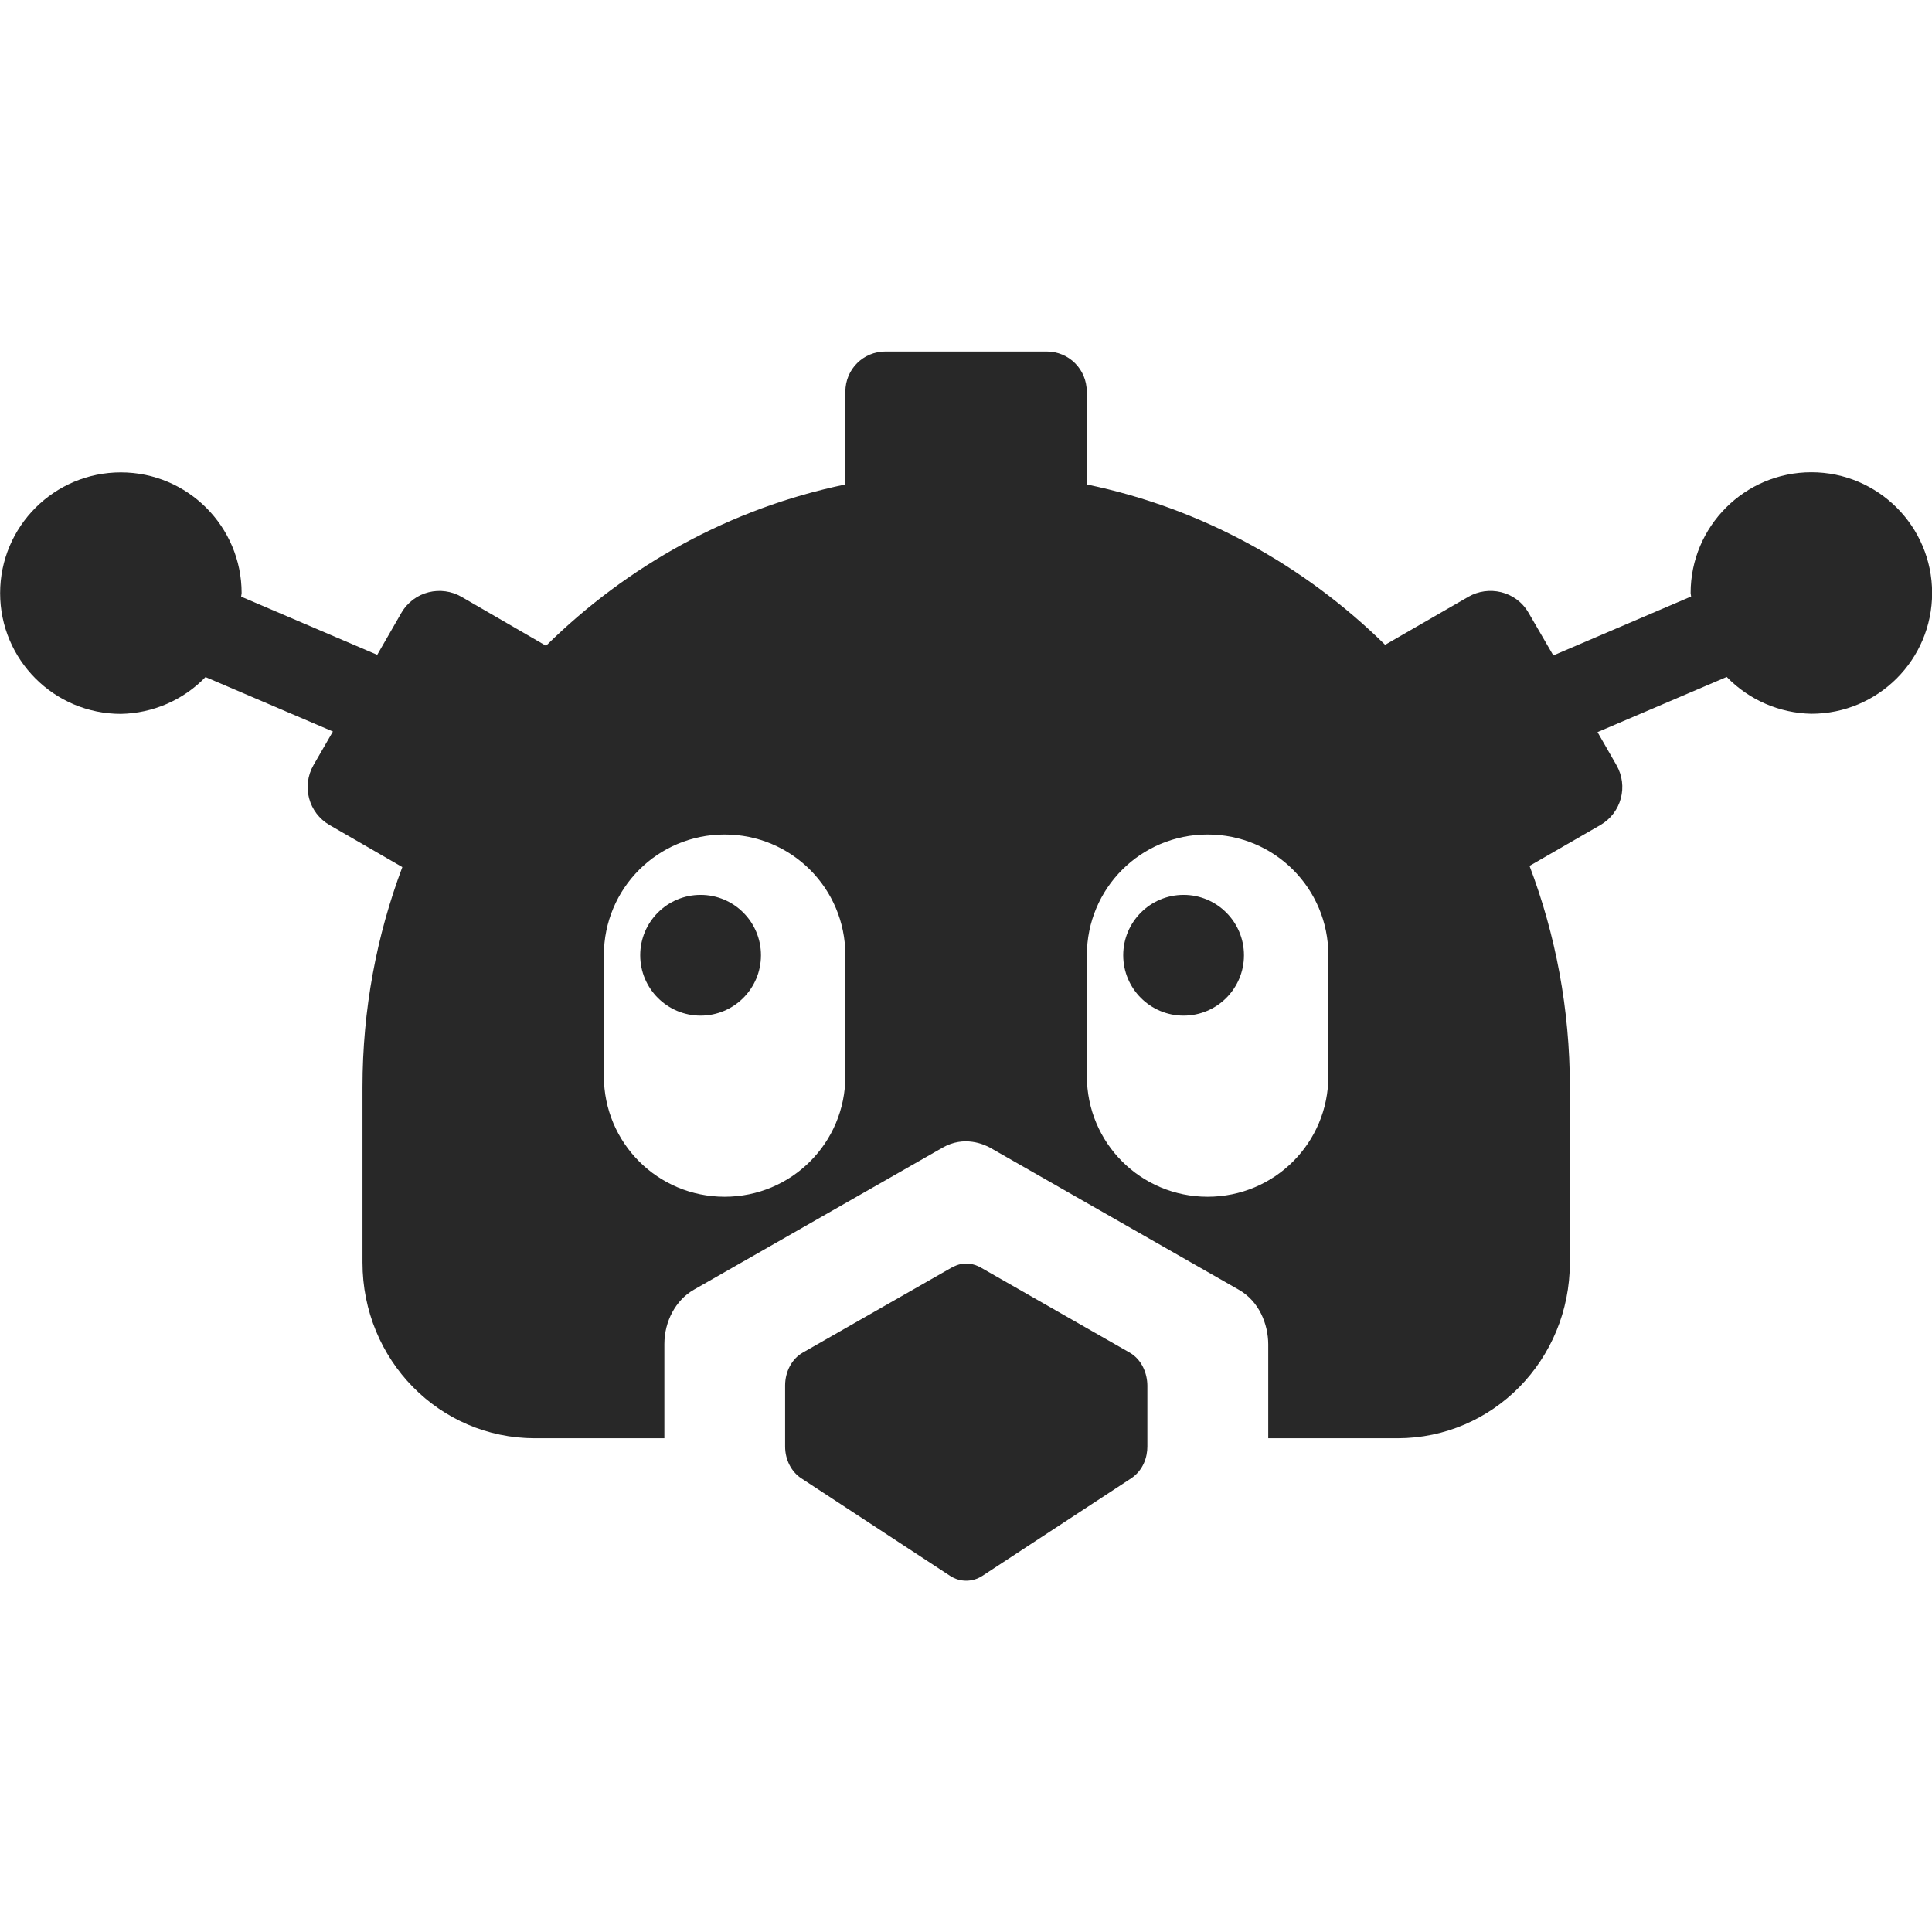 <svg width="16" height="16" version="1.1" xmlns="http://www.w3.org/2000/svg">
  <defs>
    <style id="current-color-scheme" type="text/css">.ColorScheme-Text { color:#282828; } .ColorScheme-Highlight { color:#458588; }</style>
  </defs>
  <path class="ColorScheme-Text" d="m7.333 2.911c-0.184 0-0.332 0.147-0.332 0.332v0.769c-0.953 0.197-1.806 0.672-2.479 1.336l-0.701-0.406c-0.165-0.095-0.391-0.05-0.498 0.135l-0.199 0.346-1.127-0.482c0.001-0.01 0.003-0.02 0.004-0.029 0-0.552-0.448-1-1-1-0.552 0-1 0.448-1 1s0.448 1 1 1c0.265-0.005 0.517-0.114 0.701-0.305l1.055 0.451-0.16 0.277c-0.101 0.175-0.042 0.397 0.133 0.498l0.602 0.348c-0.213 0.566-0.33 1.18-0.33 1.822v1.453c0 0.806 0.636 1.455 1.428 1.455h1.072v-0.779c2.25e-5 -0.191 0.095-0.366 0.244-0.451l2.059-1.176c0.18-0.104 0.346-0.027 0.395 0l2.059 1.176c0.17 0.096 0.243 0.287 0.244 0.451v0.779h1.07c0.791 0 1.428-0.649 1.428-1.455v-1.453c0-0.646-0.118-1.263-0.334-1.832l0.586-0.338c0.175-0.101 0.234-0.323 0.133-0.498l-0.156-0.272 1.07-0.457c0.184 0.19 0.436 0.3 0.701 0.305 0.552 0 1-0.448 1-1s-0.448-1-1-1c-0.552 0-1 0.448-1 1 0.001 0.01 0.003 0.02 0.004 0.029l-1.141 0.488-0.205-0.353c-0.107-0.185-0.336-0.227-0.498-0.133l-0.69 0.398c-0.671-0.66-1.521-1.132-2.471-1.328v-0.769c0-0.184-0.147-0.332-0.332-0.332zm-1.332 4c0.554 0 1 0.446 1 1v1c0 0.554-0.446 1-1 1s-1-0.446-1-1v-1c0-0.554 0.446-1 1-1zm4 0c0.554 0 1 0.446 1 1v1c0 0.554-0.446 1-1 1-0.554 0-1-0.446-1-1v-1c0-0.554 0.446-1 1-1zm-4.199 0.5c-0.276 0-0.5 0.224-0.5 0.5s0.224 0.5 0.5 0.5c0.276 0 0.5-0.224 0.5-0.5s-0.224-0.5-0.5-0.5zm4 0c-0.276 0-0.5 0.224-0.5 0.5s0.224 0.5 0.5 0.5c0.276 0 0.5-0.224 0.5-0.5s-0.224-0.5-0.5-0.5zm-1.92 3.086-1.234 0.705c-0.09 0.051-0.146 0.157-0.146 0.272v0.506c2.292e-4 0.108 0.051 0.208 0.133 0.262l1.234 0.809c0.081 0.053 0.184 0.053 0.266 0l1.234-0.809c0.1-0.067 0.133-0.177 0.133-0.262v-0.506c-8.4e-4 -0.099-0.045-0.214-0.146-0.272l-1.234-0.705c-0.051-0.029-0.139-0.057-0.238-4e-6z" fill="currentColor"/>
</svg>
